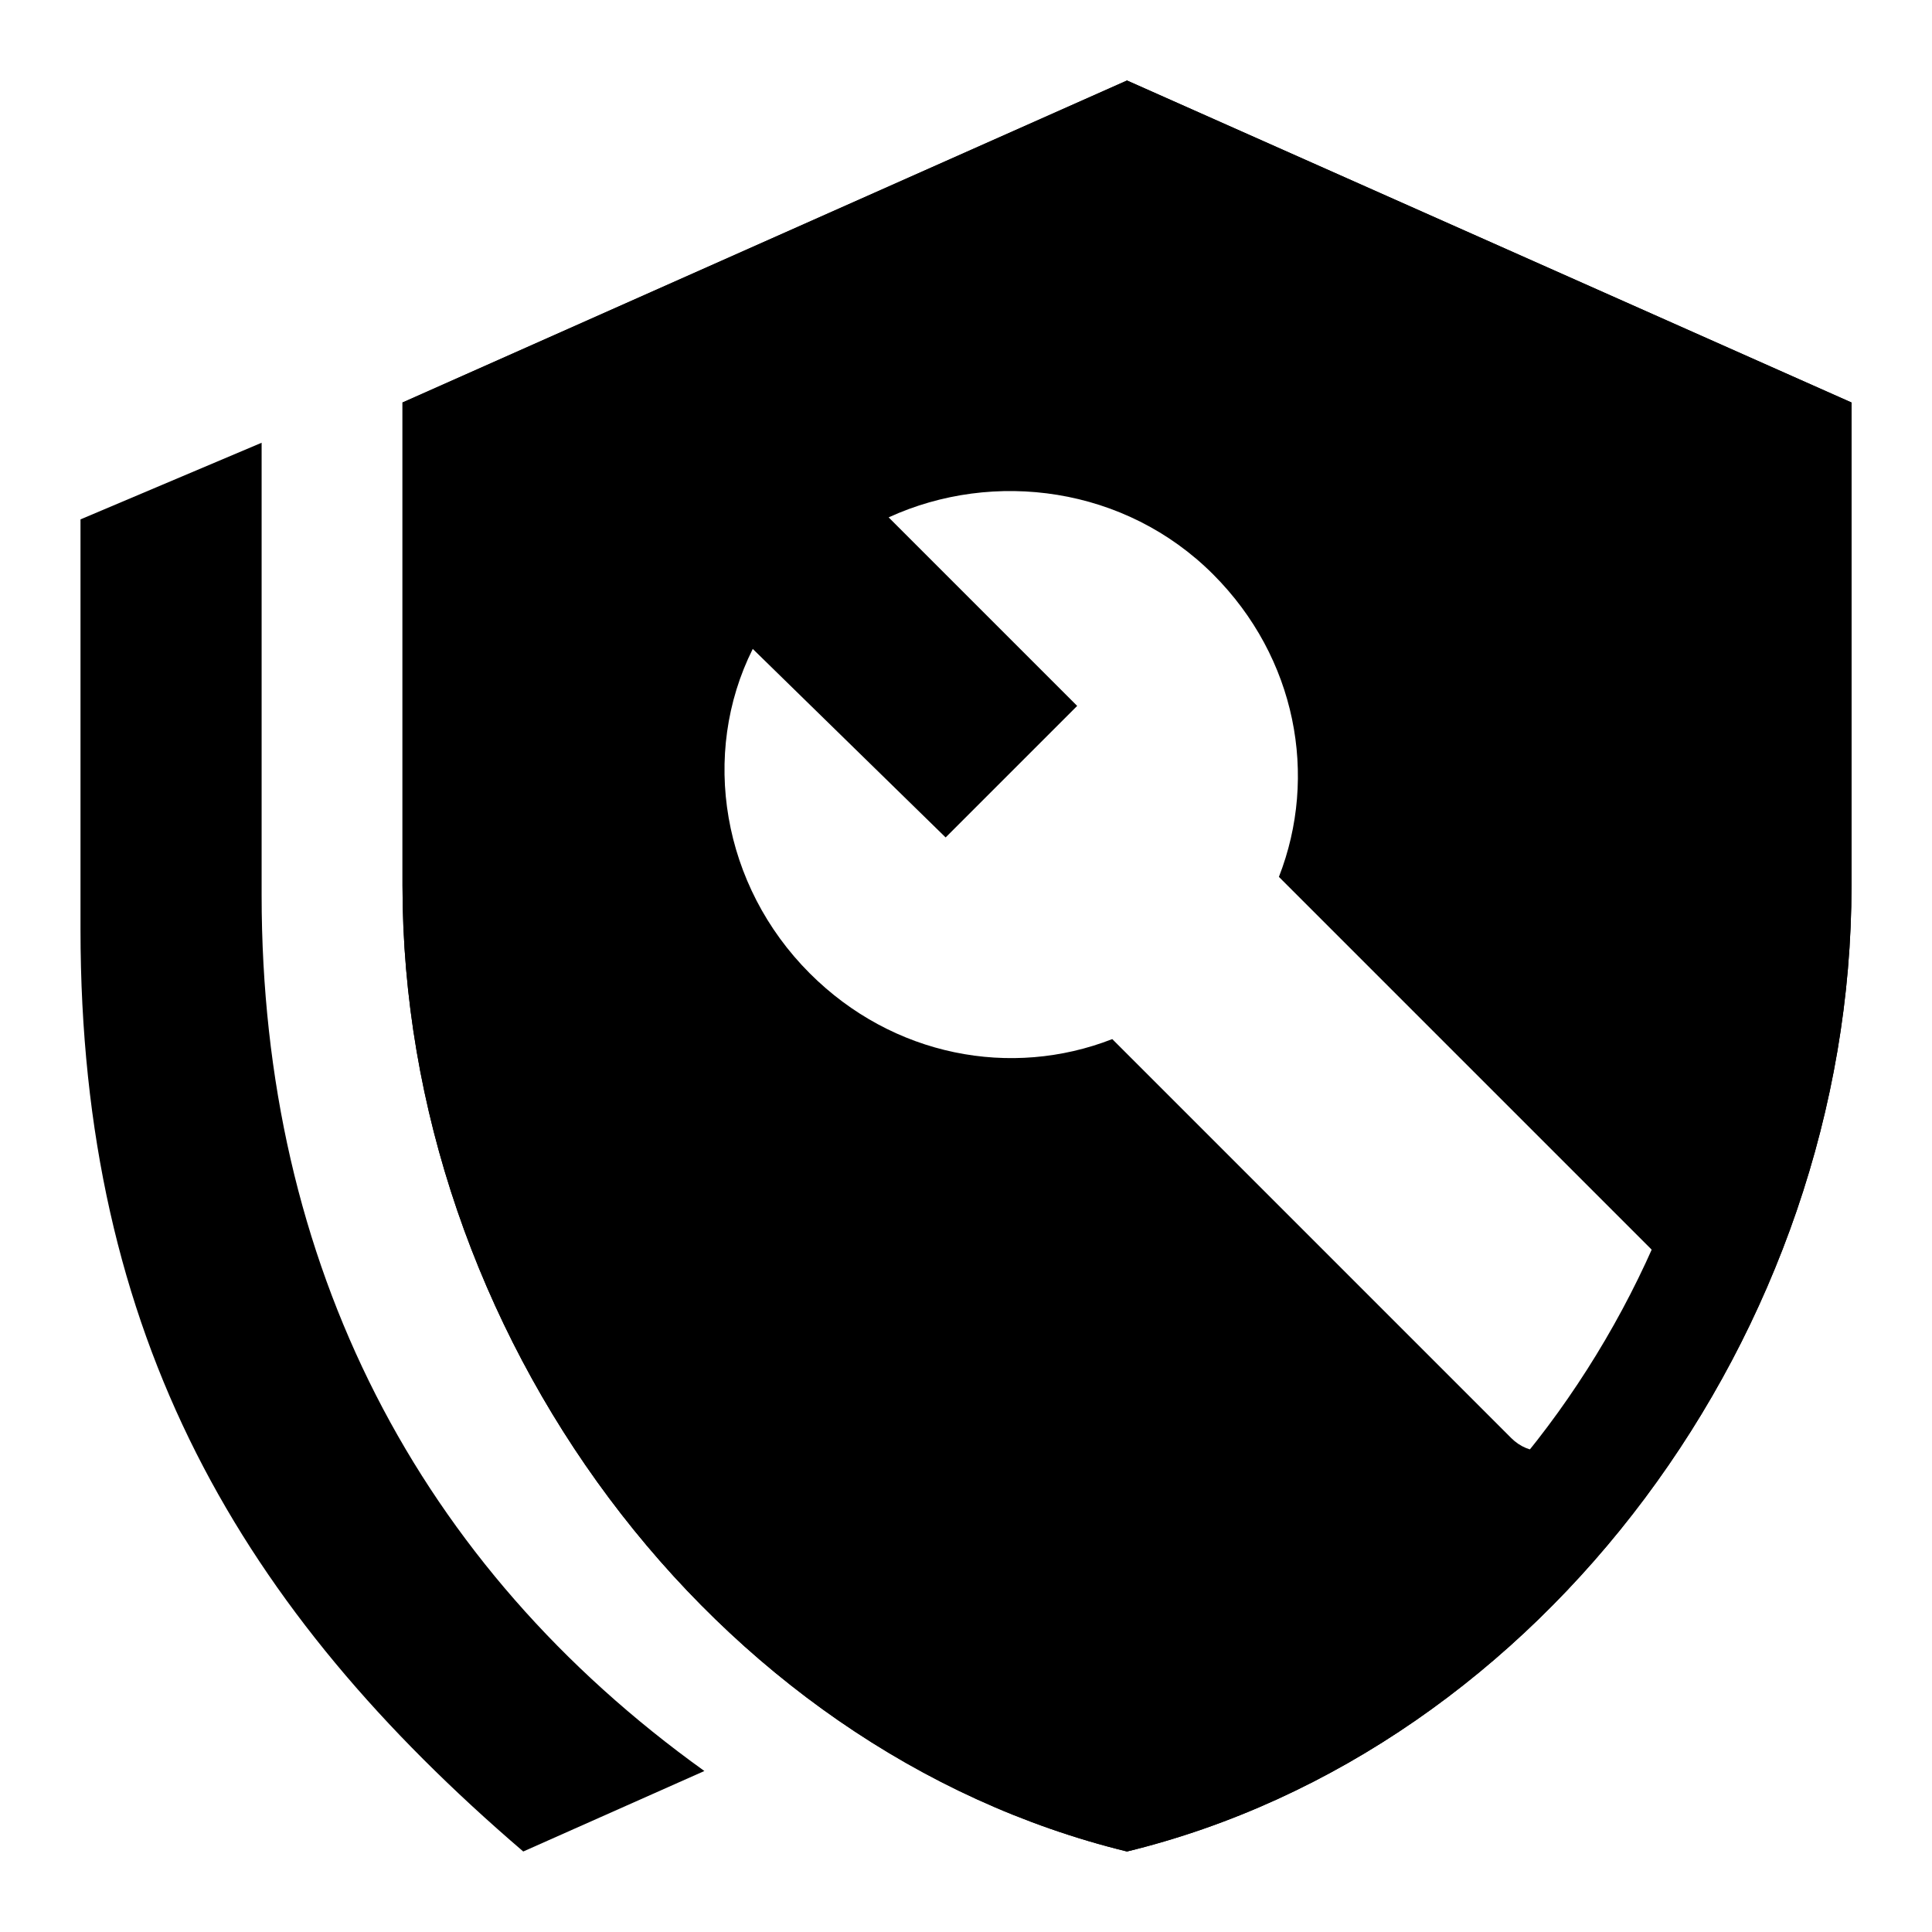 <?xml version="1.0" encoding="UTF-8" standalone="no"?>
<svg width="24px" height="24px" viewBox="0 0 24 24" version="1.1" xmlns="http://www.w3.org/2000/svg" xmlns:xlink="http://www.w3.org/1999/xlink">
    <!-- Generator: Sketch 42 (36781) - http://www.bohemiancoding.com/sketch -->
    <title>icon_role_producer_group_24px</title>
    <desc>Created with Sketch.</desc>
    <defs></defs>
    <g id="Page-1" stroke="none" stroke-width="1" fill="none" fill-rule="evenodd">
        <g id="Group" transform="translate(1, 1)" fill="#000000">
            <path d="M5.5,22 C2,19 0,15.62 0,10.544 L0,5.452 L2.25,4.5 L2.25,10.122 C2.25,14.716 4.202,18.456 7.75,21 L5.5,22 Z" id="Combined-Shape" fill-rule="nonzero"></path>
            <path d="M4,4 L13,0 L22,4 L22,10 C22,15.55 18.16,20.74 13,22 C7.84,20.74 4,15.55 4,10 L4,4 Z M19.843,14.849 L14.887,9.893 C15.377,8.64 15.104,7.17 14.07,6.135 C12.98,5.045 11.346,4.828 10.039,5.427 L12.381,7.769 L10.747,9.403 L8.351,7.061 C7.697,8.368 7.97,10.002 9.059,11.091 C10.094,12.126 11.564,12.398 12.817,11.908 L17.773,16.864 C17.991,17.082 18.318,17.082 18.536,16.864 L19.788,15.611 C20.061,15.394 20.061,15.012 19.843,14.849 Z" id="Combined-Shape"></path>
            <path d="M5.5,10 C5.5,14.766 8.725,19.211 13,20.448 C17.275,19.211 20.5,14.766 20.5,10 L20.5,4.975 L13,1.641 L5.5,4.975 L5.5,10 Z M4,4 L13,0 L22,4 L22,10 C22,15.55 18.16,20.74 13,22 C7.84,20.74 4,15.55 4,10 L4,4 Z" id="Combined-Shape" fill-rule="nonzero"></path>
        </g>
    </g>
</svg>